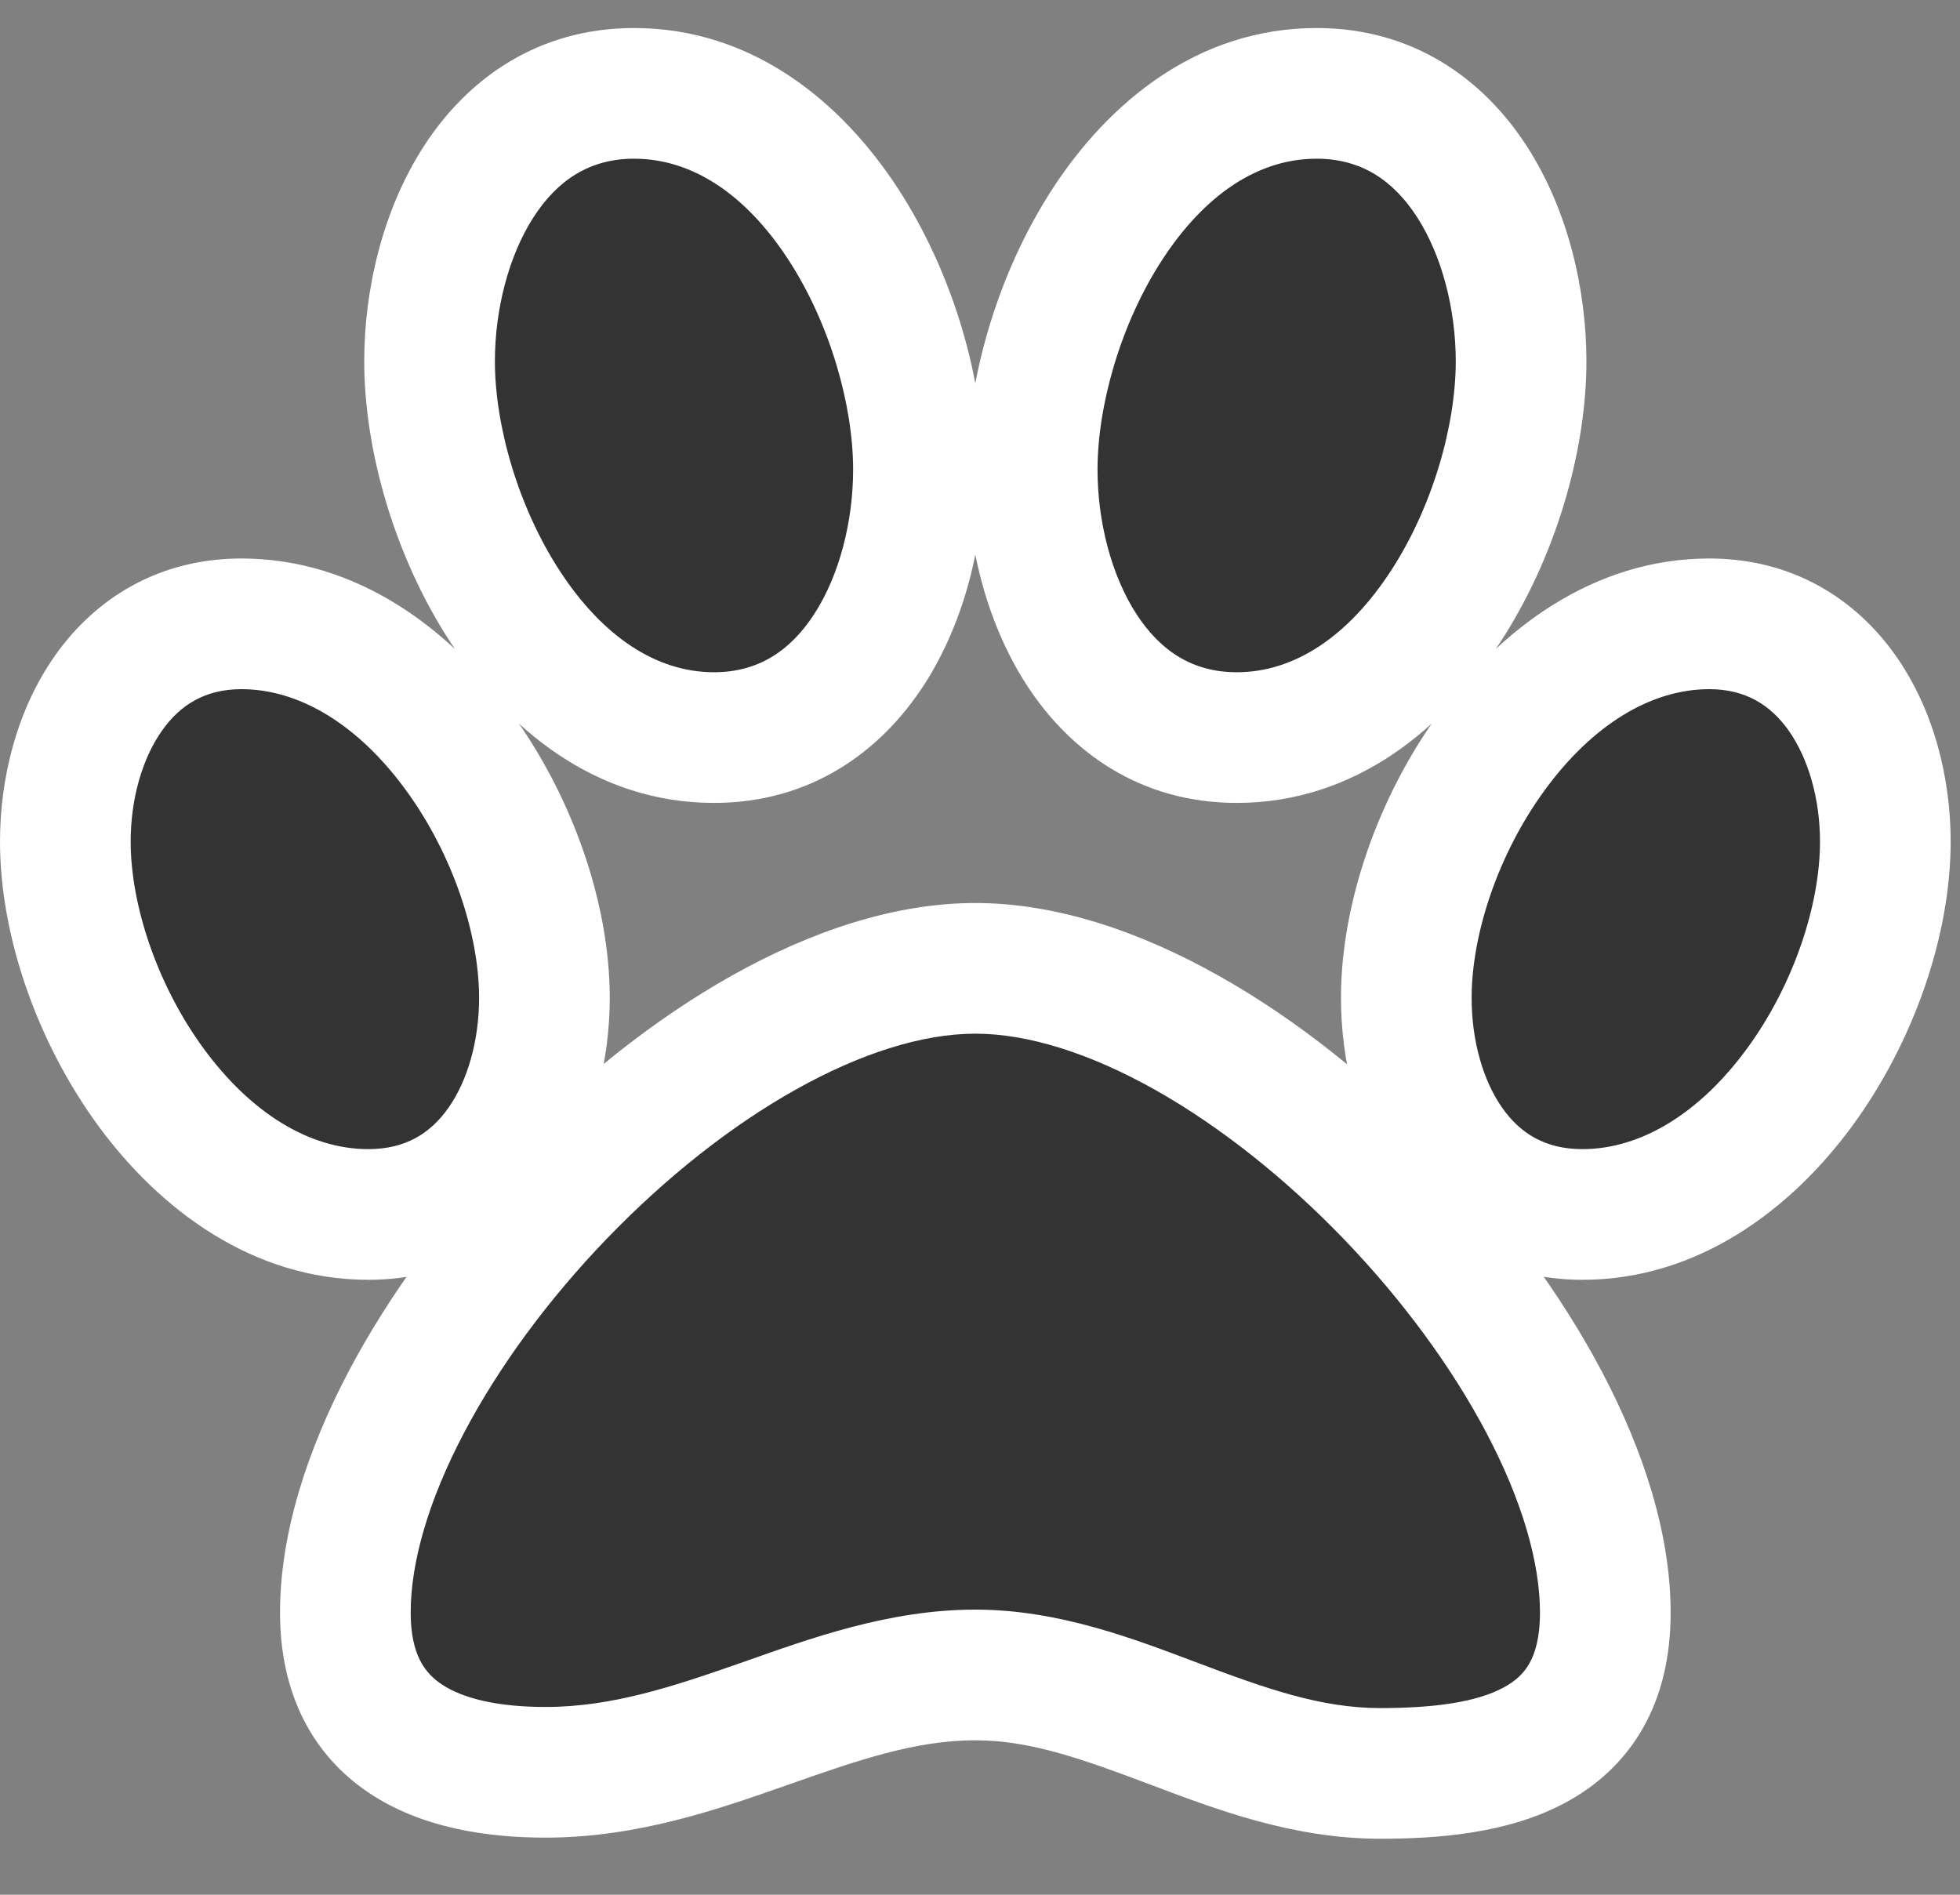 <svg width="30" height="29" viewBox="0 0 30 29" fill="none" xmlns="http://www.w3.org/2000/svg">
<rect x="0" y="0" width="30" height="29" fill="#808080" stroke="none"/>
<path d="M14.058 7.188C14.058 4.844 12.434 1.429 9.705 1.429C7.546 1.429 6.575 3.655 6.575 5.53C6.575 7.874 8.215 11.289 10.928 11.289C13.087 11.289 14.058 9.062 14.058 7.188ZM8.333 15.273C8.333 12.846 6.374 9.548 3.695 9.548C1.871 9.548 1 11.256 1 12.88C1 15.307 2.959 18.588 5.637 18.588C7.479 18.588 8.333 16.897 8.333 15.273ZM14.929 14.821C10.827 14.821 5.286 20.714 5.286 24.682C5.286 26.574 6.725 27.126 8.349 27.126C10.777 27.126 12.685 25.636 14.929 25.636C17.071 25.636 18.88 27.143 21.123 27.143C22.83 27.143 24.571 26.808 24.571 24.682C24.571 20.731 19.03 14.821 14.929 14.821ZM18.93 11.289C21.642 11.289 23.282 7.874 23.282 5.53C23.282 3.655 22.311 1.429 20.152 1.429C17.423 1.429 15.799 4.844 15.799 7.188C15.799 9.062 16.77 11.289 18.93 11.289ZM26.162 9.548C23.483 9.548 21.525 12.846 21.525 15.273C21.525 16.897 22.378 18.588 24.22 18.588C26.898 18.588 28.857 15.307 28.857 12.88C28.857 11.256 27.987 9.548 26.162 9.548Z" fill="#333333"/>
<path d="M15.058 7.188C15.058 5.818 14.594 4.189 13.743 2.883C12.892 1.578 11.534 0.429 9.705 0.429V2.429C10.606 2.429 11.423 2.987 12.067 3.975C12.71 4.962 13.058 6.213 13.058 7.188H15.058ZM9.705 0.429C8.221 0.429 7.15 1.216 6.491 2.232C5.852 3.218 5.575 4.442 5.575 5.53H7.575C7.575 4.743 7.783 3.917 8.169 3.32C8.536 2.754 9.03 2.429 9.705 2.429V0.429ZM5.575 5.53C5.575 6.902 6.044 8.531 6.897 9.835C7.748 11.138 9.106 12.289 10.928 12.289V10.289C10.037 10.289 9.218 9.732 8.571 8.742C7.925 7.753 7.575 6.502 7.575 5.53H5.575ZM10.928 12.289C12.411 12.289 13.483 11.501 14.142 10.485C14.78 9.5 15.058 8.275 15.058 7.188H13.058C13.058 7.975 12.85 8.801 12.463 9.398C12.097 9.963 11.603 10.289 10.928 10.289V12.289ZM9.333 15.273C9.333 13.823 8.76 12.188 7.826 10.91C6.894 9.636 5.47 8.548 3.695 8.548V10.548C4.599 10.548 5.494 11.109 6.211 12.091C6.926 13.068 7.333 14.296 7.333 15.273H9.333ZM3.695 8.548C2.423 8.548 1.459 9.163 0.847 10.027C0.258 10.86 0 11.907 0 12.88H2C2 12.228 2.178 11.609 2.48 11.182C2.759 10.787 3.143 10.548 3.695 10.548V8.548ZM0 12.88C0 14.33 0.573 15.961 1.508 17.236C2.441 18.507 3.865 19.588 5.637 19.588V17.588C4.731 17.588 3.837 17.029 3.12 16.053C2.407 15.08 2 13.856 2 12.88H0ZM5.637 19.588C6.912 19.588 7.878 18.983 8.491 18.118C9.081 17.287 9.333 16.242 9.333 15.273H7.333C7.333 15.929 7.157 16.542 6.86 16.961C6.586 17.348 6.204 17.588 5.637 17.588V19.588ZM14.929 13.821C12.469 13.821 9.812 15.533 7.849 17.57C6.843 18.613 5.964 19.797 5.33 21.002C4.703 22.197 4.286 23.472 4.286 24.682H6.286C6.286 23.908 6.561 22.959 7.101 21.933C7.635 20.916 8.397 19.883 9.289 18.958C11.122 17.056 13.287 15.821 14.929 15.821V13.821ZM4.286 24.682C4.286 25.924 4.783 26.866 5.655 27.446C6.456 27.979 7.455 28.126 8.349 28.126V26.126C7.62 26.126 7.087 25.997 6.763 25.781C6.508 25.612 6.286 25.331 6.286 24.682H4.286ZM8.349 28.126C9.757 28.126 10.993 27.692 12.039 27.325C13.134 26.94 14.008 26.636 14.929 26.636V24.636C13.606 24.636 12.403 25.077 11.377 25.438C10.301 25.815 9.369 26.126 8.349 26.126V28.126ZM14.929 26.636C15.787 26.636 16.602 26.936 17.636 27.325C18.614 27.694 19.792 28.143 21.123 28.143V26.143C20.21 26.143 19.363 25.839 18.34 25.454C17.374 25.09 16.213 24.636 14.929 24.636V26.636ZM21.123 28.143C22 28.143 23.079 28.066 23.962 27.59C24.425 27.34 24.844 26.977 25.14 26.462C25.434 25.951 25.571 25.351 25.571 24.682H23.571C23.571 25.076 23.492 25.316 23.406 25.465C23.322 25.611 23.199 25.729 23.013 25.829C22.598 26.053 21.953 26.143 21.123 26.143V28.143ZM25.571 24.682C25.571 23.476 25.154 22.202 24.527 21.009C23.894 19.805 23.014 18.621 22.008 17.576C21.003 16.532 19.85 15.606 18.655 14.935C17.469 14.268 16.183 13.821 14.929 13.821V15.821C15.725 15.821 16.669 16.113 17.676 16.678C18.674 17.239 19.675 18.037 20.568 18.964C21.46 19.89 22.222 20.924 22.756 21.94C23.296 22.966 23.571 23.913 23.571 24.682H25.571ZM18.93 12.289C20.751 12.289 22.109 11.138 22.96 9.835C23.813 8.531 24.282 6.902 24.282 5.53H22.282C22.282 6.502 21.932 7.753 21.286 8.742C20.639 9.732 19.821 10.289 18.93 10.289V12.289ZM24.282 5.53C24.282 4.442 24.005 3.218 23.366 2.232C22.707 1.216 21.636 0.429 20.152 0.429V2.429C20.828 2.429 21.321 2.754 21.688 3.32C22.074 3.917 22.282 4.743 22.282 5.53H24.282ZM20.152 0.429C18.323 0.429 16.965 1.578 16.114 2.883C15.263 4.189 14.799 5.818 14.799 7.188H16.799C16.799 6.213 17.147 4.962 17.79 3.975C18.434 2.987 19.251 2.429 20.152 2.429V0.429ZM14.799 7.188C14.799 8.275 15.077 9.5 15.715 10.485C16.374 11.501 17.446 12.289 18.93 12.289V10.289C18.254 10.289 17.761 9.963 17.394 9.398C17.007 8.801 16.799 7.975 16.799 7.188H14.799ZM26.162 8.548C24.387 8.548 22.963 9.636 22.031 10.91C21.097 12.188 20.525 13.823 20.525 15.273H22.525C22.525 14.296 22.931 13.068 23.646 12.091C24.363 11.109 25.258 10.548 26.162 10.548V8.548ZM20.525 15.273C20.525 16.242 20.776 17.287 21.366 18.118C21.979 18.983 22.945 19.588 24.22 19.588V17.588C23.653 17.588 23.271 17.348 22.997 16.961C22.7 16.542 22.525 15.929 22.525 15.273H20.525ZM24.22 19.588C25.992 19.588 27.416 18.507 28.349 17.236C29.284 15.961 29.857 14.33 29.857 12.88H27.857C27.857 13.856 27.451 15.08 26.737 16.053C26.021 17.029 25.126 17.588 24.22 17.588V19.588ZM29.857 12.88C29.857 11.907 29.6 10.86 29.01 10.027C28.398 9.163 27.434 8.548 26.162 8.548V10.548C26.714 10.548 27.098 10.787 27.378 11.182C27.679 11.609 27.857 12.228 27.857 12.88H29.857Z" fill="white"/>
</svg>
